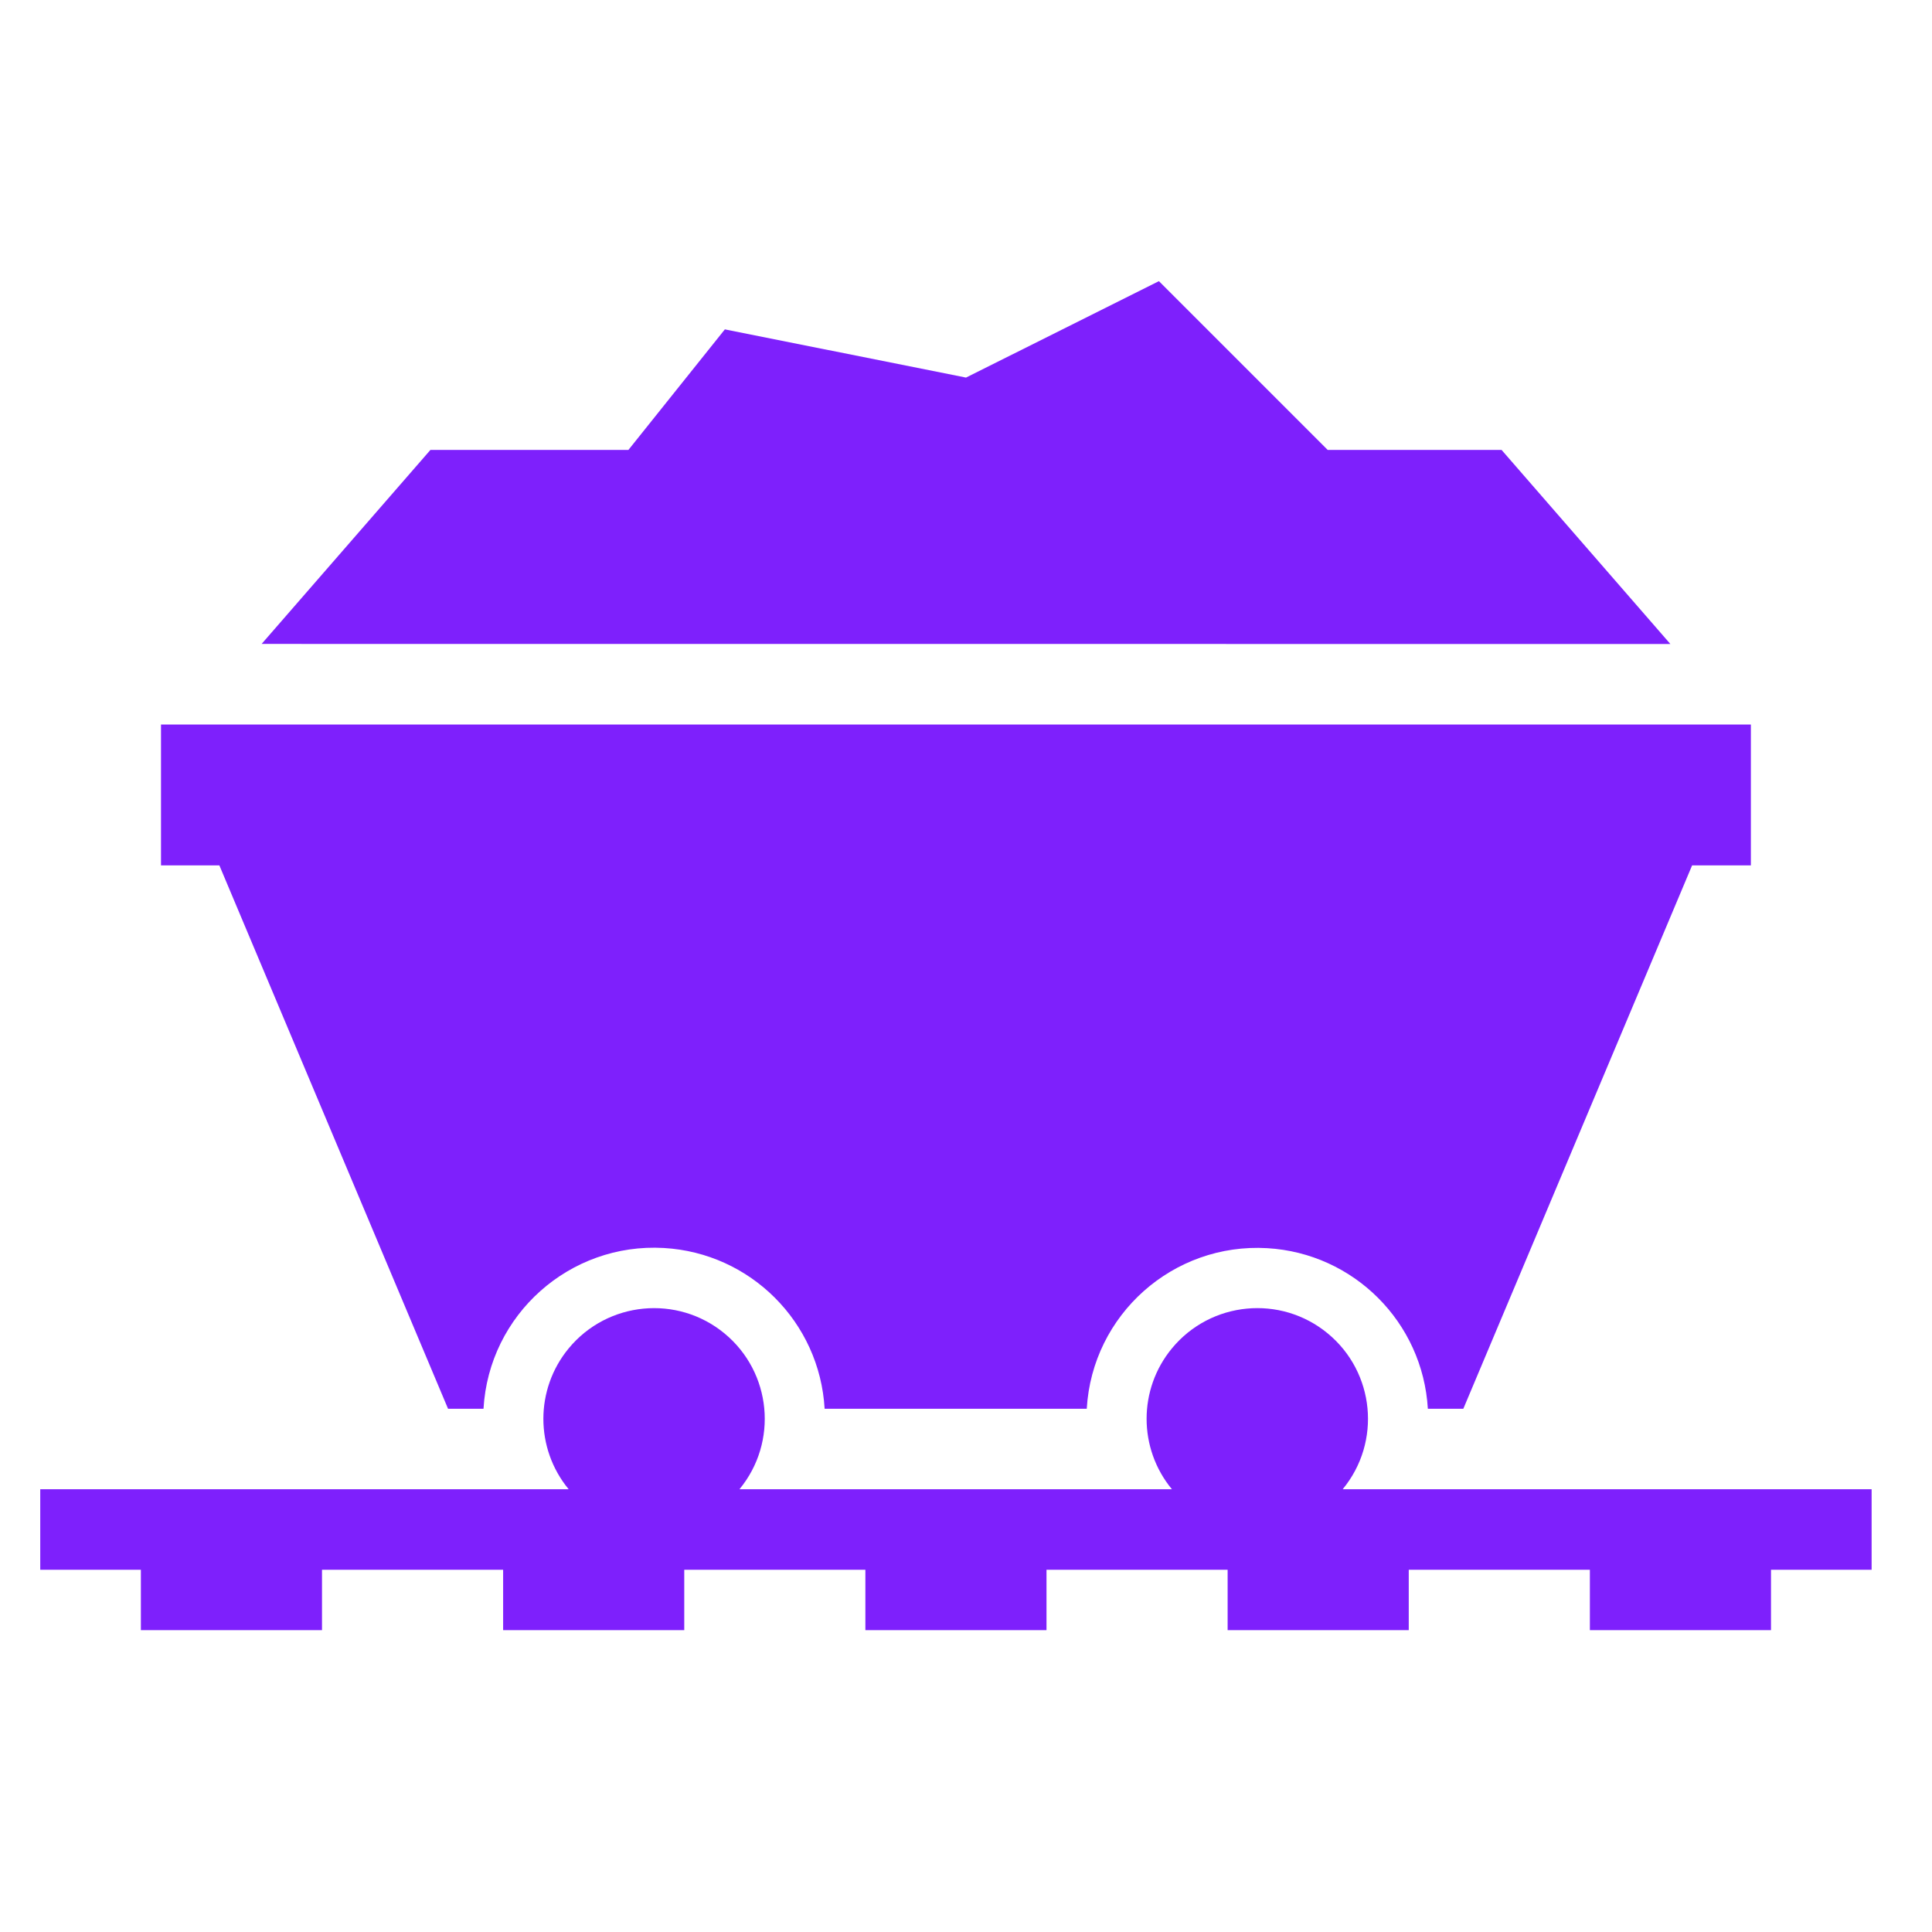 <svg width="96" height="96" xmlns="http://www.w3.org/2000/svg" xmlns:xlink="http://www.w3.org/1999/xlink" overflow="hidden"><defs><clipPath id="clip0"><rect x="64" y="318" width="96" height="96"/></clipPath></defs><g clip-path="url(#clip0)" transform="translate(-64 -318)"><path d="M138.613 340.357 129.973 340.357 121.586 331.97 112 336.762 100.018 334.366 95.225 340.357 85.387 340.357 77 349.996 147 350 138.613 340.357Z" fill="#7E20FC"/><path d="M157 392 130.717 392C132.65 389.657 132.318 386.19 129.975 384.257 127.632 382.324 124.165 382.657 122.232 385 120.555 387.032 120.555 389.968 122.232 392L100.743 392C102.676 389.657 102.343 386.19 100 384.257 97.656 382.325 94.19 382.658 92.257 385.001 90.581 387.033 90.581 389.968 92.257 392L66 392 66 396 71 396 71 399 80 399 80 396 89 396 89 399 98 399 98 396 107 396 107 399 116 399 116 396 125 396 125 399 134 399 134 396 143 396 143 399 152 399 152 396 157 396Z" fill="#7E20FC"/><path d="M86.263 388 88.025 388C88.294 383.319 92.307 379.743 96.987 380.012 101.292 380.26 104.728 383.695 104.975 388L118 388C118.274 383.32 122.29 379.747 126.971 380.021 131.268 380.273 134.698 383.702 134.949 388L136.712 388 148.08 361 151 361 151 354 72 354 72 361 74.9 361Z" fill="#7E20FC"/></g></svg>